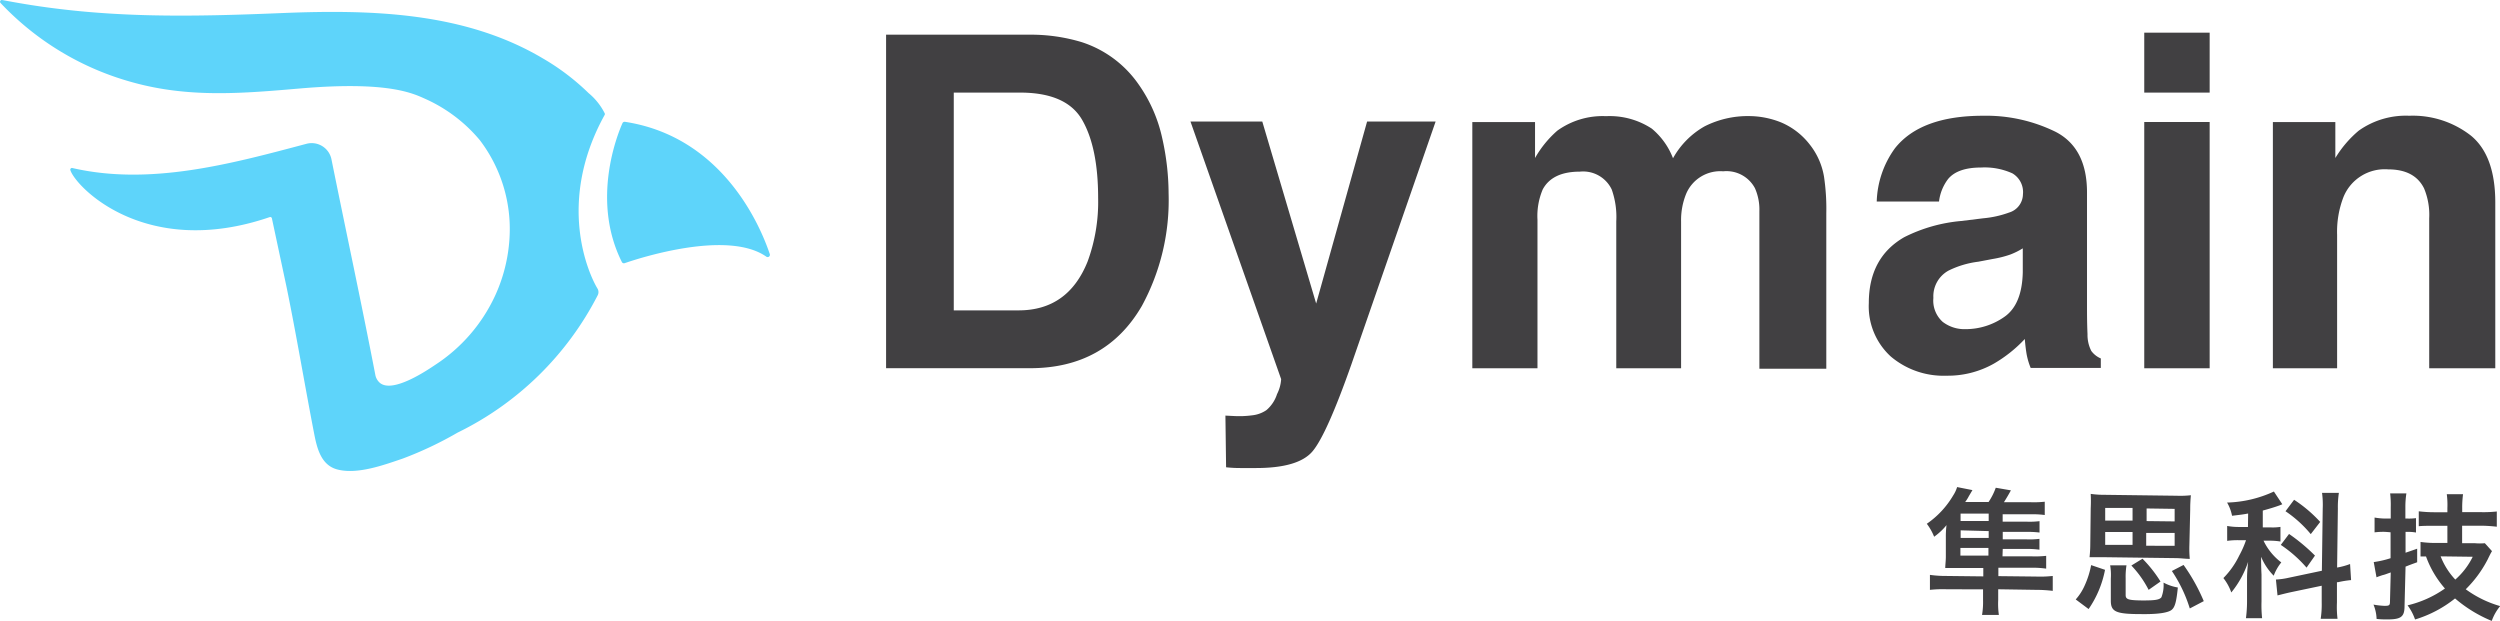 <svg xmlns="http://www.w3.org/2000/svg" viewBox="0 0 296.98 73.78"><defs><style>.cls-1{fill:#414042;}.cls-2{fill:#5ed4fa;}</style></defs><title>資產 2</title><g id="圖層_2" data-name="圖層 2"><g id="size_proportion" data-name="size&amp;proportion"><path class="cls-1" d="M237.88,66.09l3.49,0a11.85,11.85,0,0,0,1.7-.06l0,1.52a11.59,11.59,0,0,0-1.68-.11l-4,0v1l4.46.05a14,14,0,0,0,2-.07l0,1.77a16.56,16.56,0,0,0-2-.12L237.37,70l0,1.27a9.56,9.56,0,0,0,.08,1.78l-2,0a9,9,0,0,0,.12-1.75l0-1.29L231.26,70a14.54,14.54,0,0,0-2,.07l0-1.78a13.69,13.69,0,0,0,2,.13l4.34.05v-1l-3.17,0c-.47,0-.72,0-1.35,0,0-.34.06-.73.07-1.28l0-2.36a10.92,10.92,0,0,1,.08-1.45,7.35,7.35,0,0,1-1.47,1.38,6.59,6.59,0,0,0-.87-1.54,10.62,10.62,0,0,0,3.13-3.36,3.89,3.89,0,0,0,.47-1l1.82.36-.42.71a4.82,4.82,0,0,1-.44.7l2.78,0a7.64,7.64,0,0,0,.85-1.69l1.8.31c-.25.46-.53.94-.83,1.41l3.19,0a11.9,11.9,0,0,0,1.66-.06l0,1.58a10,10,0,0,0-1.42-.09l-3.58,0v.88l2.82,0a9.72,9.72,0,0,0,1.56-.06l0,1.35a12.46,12.46,0,0,0-1.56-.08l-2.81,0,0,.89,2.8,0a9.49,9.49,0,0,0,1.56-.06V65.3a10.26,10.26,0,0,0-1.56-.09l-2.8,0Zm-5-1V66l3.33,0v-.91Zm3.36-2L232.91,63v.9l3.33,0Zm0-2.08-3.34,0v.88l3.34,0Z"/><path class="cls-1" d="M246.58,71.21a6.33,6.33,0,0,0,1.06-1.65,10.4,10.4,0,0,0,.77-2.43l1.65.56a12.26,12.26,0,0,1-1.95,4.66Zm13.5-6.41a12.56,12.56,0,0,0,.05,1.59c-.51,0-1-.08-1.68-.09l-8.57-.11c-.6,0-1.19,0-1.66,0a14.61,14.61,0,0,0,.09-1.6l.05-4.22a16.7,16.7,0,0,0,0-1.7,11.22,11.22,0,0,0,1.67.11l8.54.11a11.31,11.31,0,0,0,1.69-.06,16.5,16.5,0,0,0-.08,1.69Zm-10-1.6,0,1.53,3.25,0,0-1.53Zm0-2.86,0,1.5,3.25,0,0-1.5Zm2.43,10.34c0,.52.29.63,2,.65,1.48,0,2-.07,2.25-.38a4,4,0,0,0,.25-1.74,5.52,5.52,0,0,0,1.7.58c-.17,1.69-.34,2.34-.74,2.66s-1.52.53-3.61.5c-3.08,0-3.63-.29-3.61-1.67l0-2.57a6.71,6.71,0,0,0-.08-1.55l1.94,0a8.6,8.6,0,0,0-.1,1.54Zm2.73-.61a12.27,12.27,0,0,0-2.05-2.89l1.32-.81a15.11,15.11,0,0,1,2.14,2.71Zm3.09-5.23,0-1.53-3.38,0,0,1.52Zm0-2.9,0-1.49L255,60.4v1.5Zm1.8,10.34A16.83,16.83,0,0,0,258,67.83l1.39-.72a22.21,22.21,0,0,1,2.4,4.3Z"/><path class="cls-1" d="M267.06,61c-.67.13-.94.15-1.91.27a5,5,0,0,0-.59-1.57,14.11,14.11,0,0,0,5.56-1.31l1,1.51-.26.11c-.44.17-1.24.42-2.06.64l0,2h.9a5.9,5.9,0,0,0,1.2-.06l0,1.74a7.19,7.19,0,0,0-1.23-.1h-.78A7,7,0,0,0,271,66.81a5.51,5.51,0,0,0-.9,1.58,7,7,0,0,1-1.5-2.25c0,.41,0,1.12.05,2.12l0,3.18a14.68,14.68,0,0,0,.07,2l-1.92,0a15.44,15.44,0,0,0,.13-2l0-2.63c0-.38,0-.85.13-2.07a11.42,11.42,0,0,1-2,3.64,5.93,5.93,0,0,0-.94-1.71A9.86,9.86,0,0,0,266,66a11.36,11.36,0,0,0,.81-1.83H266a9,9,0,0,0-1.43.08l0-1.77a7.71,7.71,0,0,0,1.47.12h1Zm8.86-.57a10.56,10.56,0,0,0-.08-1.88l2,0a11.25,11.25,0,0,0-.12,1.87l-.09,7a8.13,8.13,0,0,0,1.54-.42l.12,1.91a11.9,11.9,0,0,0-1.55.25l-.13,0,0,2.43a11.57,11.57,0,0,0,.07,1.92l-2,0a11.32,11.32,0,0,0,.12-1.93l0-2-3.67.77c-.64.14-1.17.28-1.58.38l-.19-1.89h.08a8.69,8.69,0,0,0,1.45-.21l3.93-.83Zm-4,3A21.69,21.69,0,0,1,275,66l-1,1.43a15.14,15.14,0,0,0-3.06-2.7Zm.6-4.06A16.2,16.2,0,0,1,275.62,62l-1.12,1.45a14.13,14.13,0,0,0-3-2.72Z"/><path class="cls-1" d="M283.33,63.18a8.26,8.26,0,0,0-1.25.06l0-1.76a7.51,7.51,0,0,0,1.27.12H284V60.27a11.52,11.52,0,0,0-.07-1.66l1.93,0a10.41,10.41,0,0,0-.12,1.64v1.35H286a6.18,6.18,0,0,0,1-.05l0,1.71a5.51,5.51,0,0,0-1-.08h-.24l0,2.48c.49-.17.69-.23,1.38-.48l0,1.61c-.85.31-.85.31-1.38.52L285.64,72c0,1.3-.44,1.6-2.16,1.58-.39,0-.65,0-1.16-.06a4.89,4.89,0,0,0-.37-1.7,8.75,8.75,0,0,0,1.32.15c.54,0,.64-.06.64-.5L284,68l-.45.16a4,4,0,0,1-.55.17c-.23.08-.51.17-.69.25l-.33-1.81a11.56,11.56,0,0,0,2-.46l0-3.08Zm7.4-.72-1.53,0c-.75,0-1.4,0-1.87.05l0-1.77a15.59,15.59,0,0,0,1.85.11l1.55,0v-.49a9.82,9.82,0,0,0-.07-1.65l1.93,0a11.69,11.69,0,0,0-.1,1.63v.5l2.26,0a14.38,14.38,0,0,0,1.85-.08l0,1.81a17.45,17.45,0,0,0-1.86-.12l-2.26,0,0,2.08,1.53,0a6.58,6.58,0,0,0,1.17,0l.85.94c-.13.21-.2.34-.52,1A13.92,13.92,0,0,1,292.91,70,12.94,12.94,0,0,0,297,72a5.74,5.74,0,0,0-1,1.76,16.1,16.1,0,0,1-4.36-2.67,14.14,14.14,0,0,1-4.75,2.5,6.18,6.18,0,0,0-.89-1.68,12.81,12.81,0,0,0,4.44-2,11.9,11.9,0,0,1-2.25-3.81l-.65,0,0-1.72a13.43,13.43,0,0,0,1.65.12l1.54,0Zm-.8,3.63a8.49,8.49,0,0,0,1.74,2.76,8.73,8.73,0,0,0,2.07-2.71Z"/><path class="cls-1" d="M128.48,5a13.12,13.12,0,0,1,6.76,5,17.55,17.55,0,0,1,2.82,6.4,30.2,30.2,0,0,1,.76,6.56,26.3,26.3,0,0,1-3.18,13.39q-4.3,7.39-13.29,7.39H105.26V4.12h17.09A20.86,20.86,0,0,1,128.48,5ZM113.3,11V36.87H121q5.86,0,8.19-5.78a20.49,20.49,0,0,0,1.26-7.56q0-6-1.9-9.29T121,11Z"/><path class="cls-1" d="M145.57,49.37l1,.05a11.63,11.63,0,0,0,2.15-.08,3.71,3.71,0,0,0,1.72-.62,4.14,4.14,0,0,0,1.26-1.9,4.51,4.51,0,0,0,.49-1.78l-10.77-30.6h8.53l6.4,21.62,6.05-21.62h8.14l-10,28.83q-2.93,8.32-4.61,10.33t-6.79,2l-1.64,0c-.41,0-1,0-1.85-.09Z"/><path class="cls-1" d="M211.6,14.55A8.48,8.48,0,0,1,215,17.19,8.36,8.36,0,0,1,216.68,21a26,26,0,0,1,.27,4.33l0,18.47H209V25.09a6.25,6.25,0,0,0-.53-2.74,3.83,3.83,0,0,0-3.77-2,4.4,4.4,0,0,0-4.38,2.63,8.3,8.3,0,0,0-.62,3.36V43.75H192V26.3a9.76,9.76,0,0,0-.54-3.79,3.76,3.76,0,0,0-3.79-2.12q-3.28,0-4.41,2.12a8.08,8.08,0,0,0-.62,3.6V43.75H174.9V14.5h7.45v4.27A12.49,12.49,0,0,1,185,15.52a9.21,9.21,0,0,1,5.79-1.72,9.11,9.11,0,0,1,5.43,1.48,8.56,8.56,0,0,1,2.52,3.52A9.8,9.8,0,0,1,202.51,15a11.36,11.36,0,0,1,5.27-1.21A10.27,10.27,0,0,1,211.6,14.55Z"/><path class="cls-1" d="M235.6,25.93a12,12,0,0,0,3.06-.68,2.3,2.3,0,0,0,1.65-2.17,2.58,2.58,0,0,0-1.26-2.49,8,8,0,0,0-3.72-.69q-2.76,0-3.9,1.35a5.47,5.47,0,0,0-1.09,2.69h-7.4a11.33,11.33,0,0,1,2.16-6.32q3.06-3.87,10.48-3.87a18.72,18.72,0,0,1,8.59,1.9q3.75,1.92,3.75,7.21V36.3c0,.94,0,2.06.06,3.39a4.18,4.18,0,0,0,.45,2,2.72,2.72,0,0,0,1.13.89v1.13h-8.33a8.13,8.13,0,0,1-.49-1.67q-.13-.78-.21-1.77a15.94,15.94,0,0,1-3.68,2.93,11.12,11.12,0,0,1-5.63,1.43,9.69,9.69,0,0,1-6.61-2.28A8.07,8.07,0,0,1,222,36q0-5.4,4.2-7.82A18.61,18.61,0,0,1,233,26.25Zm4.69,3.57a8.6,8.6,0,0,1-1.49.74,12.41,12.41,0,0,1-2.06.52l-1.74.33a11,11,0,0,0-3.52,1.05,3.48,3.48,0,0,0-1.81,3.25,3.4,3.4,0,0,0,1.1,2.84,4.23,4.23,0,0,0,2.69.87,8,8,0,0,0,4.63-1.45q2.11-1.45,2.2-5.3Z"/><path class="cls-1" d="M262.49,11h-7.77V3.88h7.77Zm-7.77,3.49h7.77V43.75h-7.77Z"/><path class="cls-1" d="M293.55,16.13q2.86,2.37,2.87,7.89V43.75h-7.85V25.93a8.15,8.15,0,0,0-.61-3.55q-1.12-2.26-4.27-2.26a5.29,5.29,0,0,0-5.31,3.3,11.45,11.45,0,0,0-.75,4.47V43.75H270V14.5h7.42v4.27a13.07,13.07,0,0,1,2.78-3.25,9.66,9.66,0,0,1,6-1.77A11.23,11.23,0,0,1,293.55,16.13Z"/><path class="cls-2" d="M71.84,13.63a.23.23,0,0,0,0-.16,7.48,7.48,0,0,0-1.92-2.41,27.65,27.65,0,0,0-5.48-4.15C55.2,1.45,44.24,1.13,33.79,1.54,22.66,2,12.58,2.23,1.56.24L.24,0A.21.21,0,0,0,.06.35,33.78,33.78,0,0,0,15.75,9.78c6.75,1.88,13.16,1.31,20,.72,10.28-.87,13.25.56,14.78,1.25A18.05,18.05,0,0,1,57,16.65,17.43,17.43,0,0,1,60.53,28.2a19,19,0,0,1-1.75,7,19.61,19.61,0,0,1-7.09,8.15c-.95.64-5,3.38-6.54,2.15a1.65,1.65,0,0,1-.57-1c-1.67-8.64-3.46-16.93-5.2-25.55a2.4,2.4,0,0,0-3-1.86c-8.91,2.37-18.55,5-27.78,2.87a.2.2,0,0,0-.24.26c.69,2.06,9,10.6,23.68,5.57a.2.2,0,0,1,.26.15l1.75,8.2c1.19,5.81,2.16,11.66,3.29,17.48.33,1.67.82,3.63,2.7,4.14,2.39.65,5.58-.53,7.79-1.28a43.26,43.26,0,0,0,6.53-3.09A36.9,36.9,0,0,0,71,35.08a.82.82,0,0,0,0-.76C69.88,32.49,66.09,24,71.84,13.63Z"/><path class="cls-2" d="M73.94,14.64c-.58,1.31-3.75,9.13-.07,16.48a.27.27,0,0,0,.34.14c1.68-.58,12.17-4,16.81-.78a.27.27,0,0,0,.42-.31c-1.07-3.2-5.52-13.91-17.2-15.7A.28.28,0,0,0,73.94,14.64Z"/></g></g></svg>